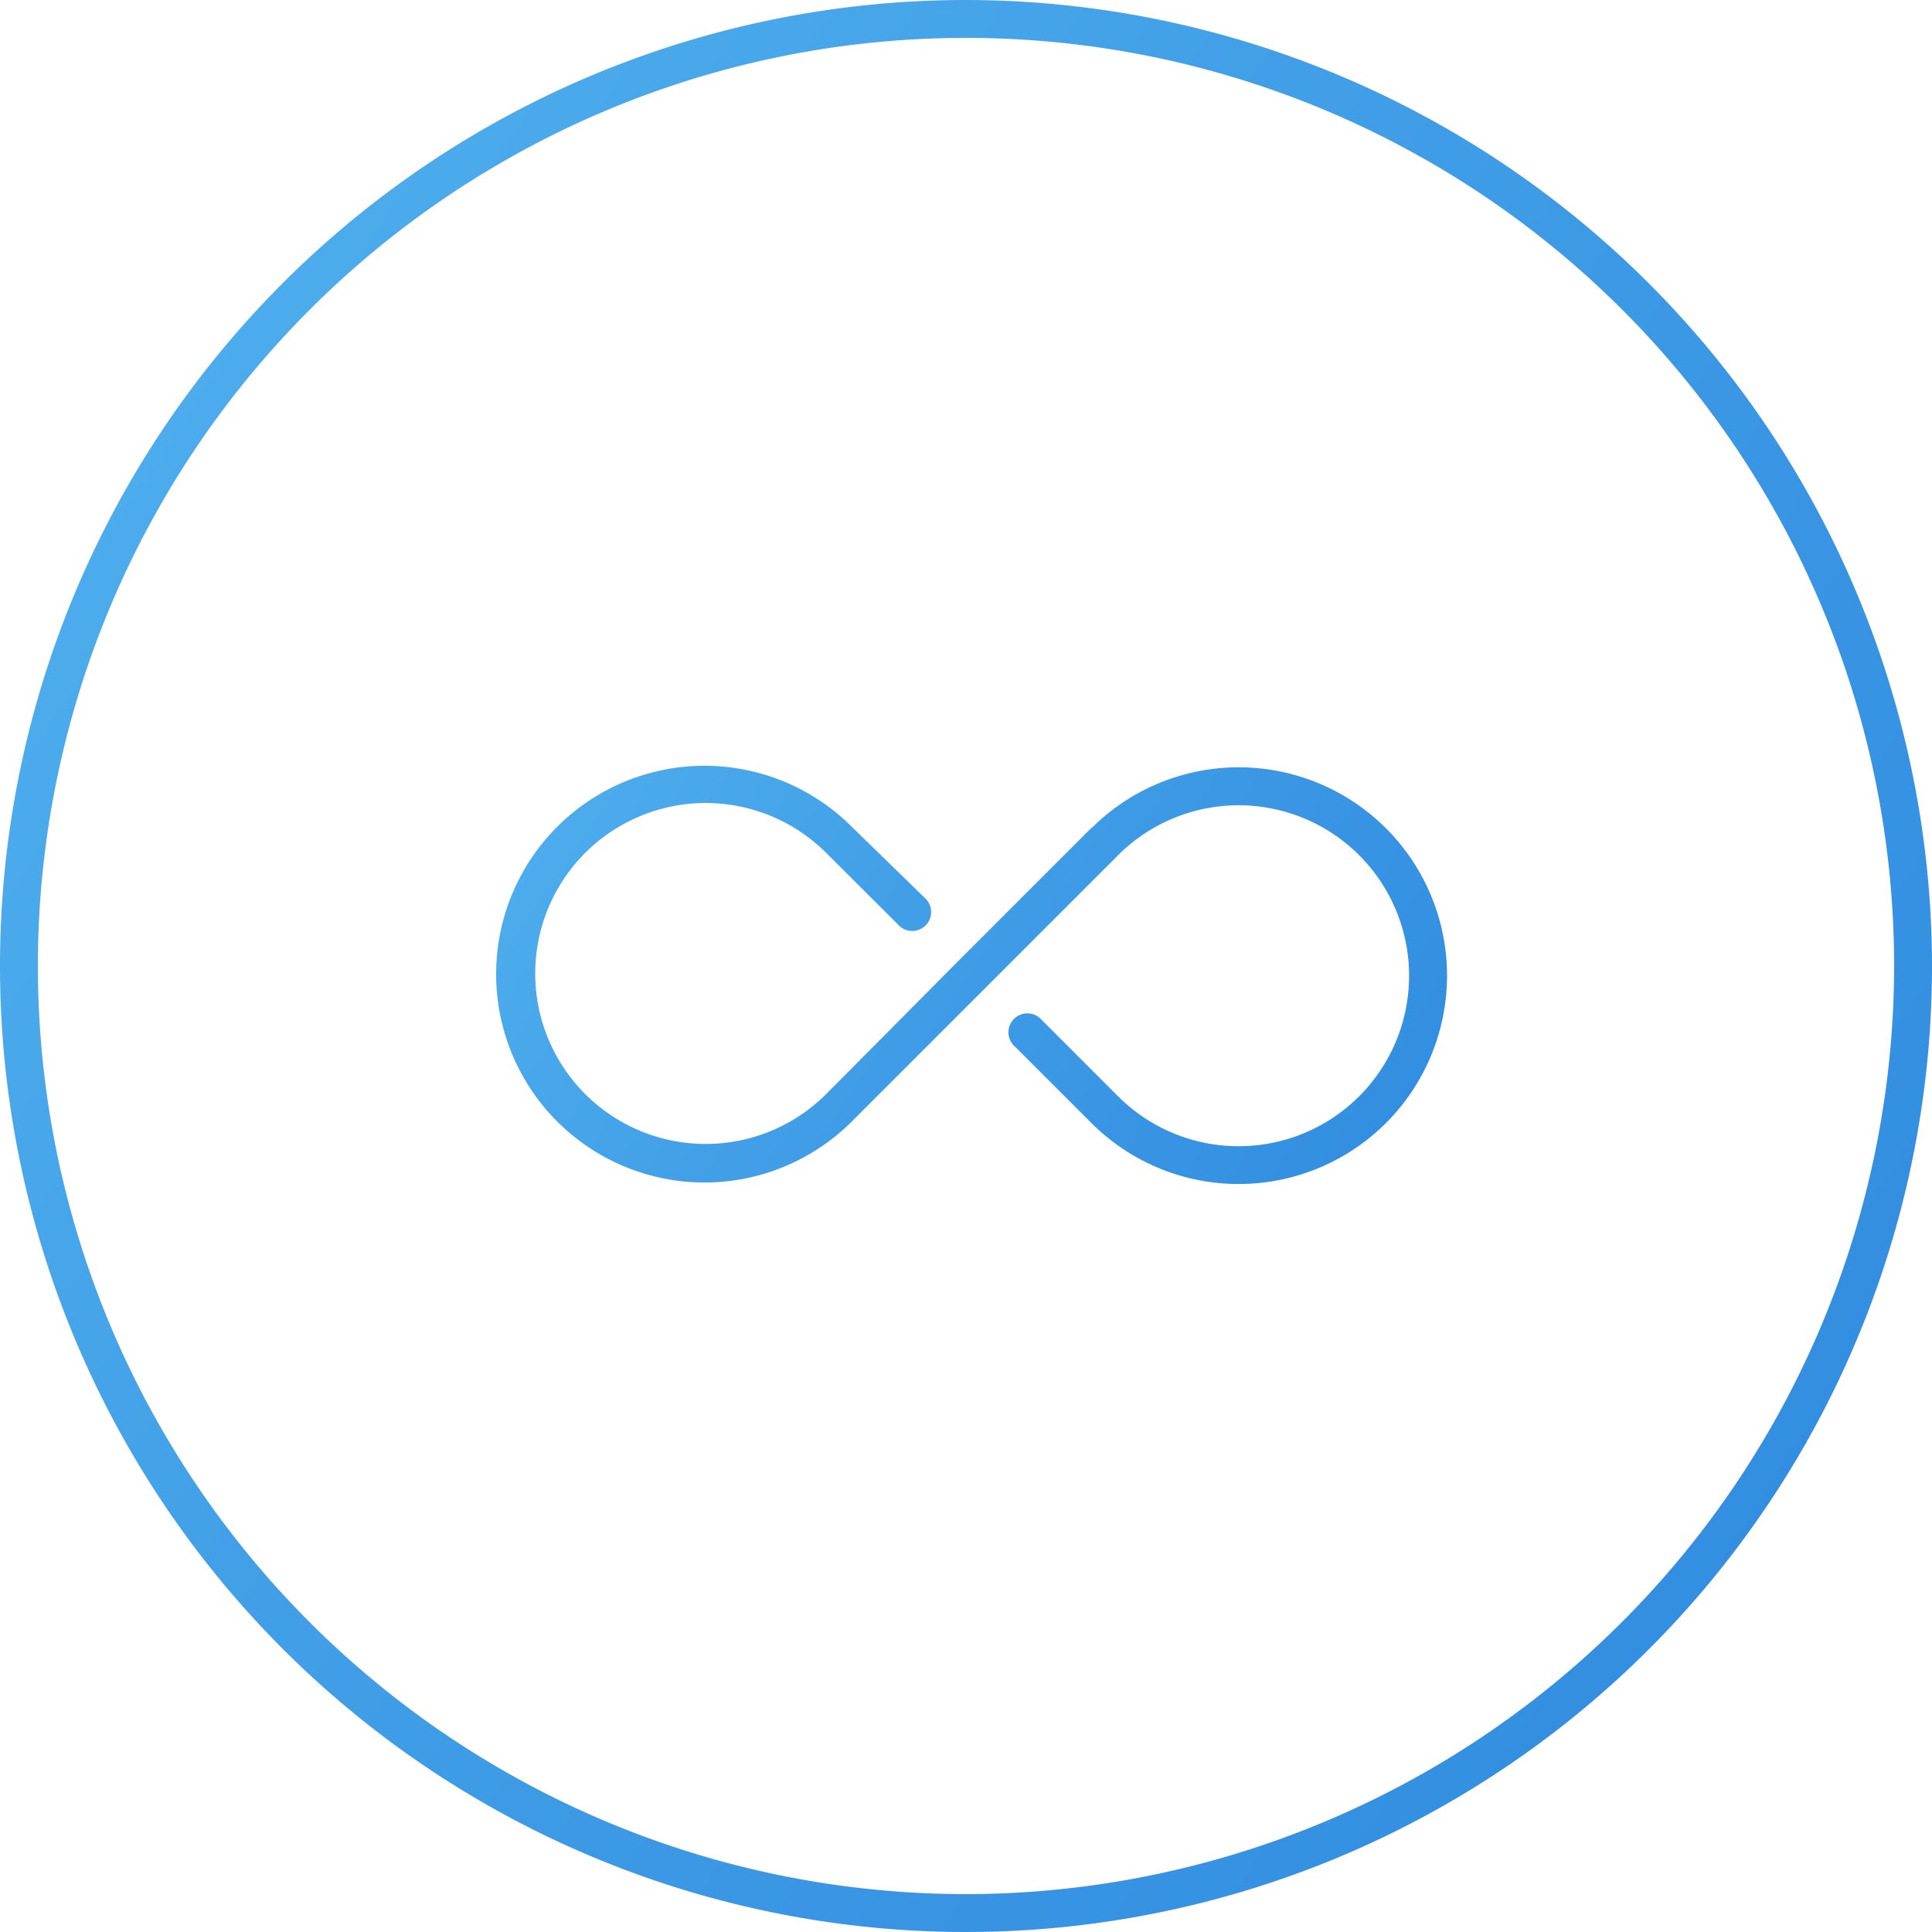 <svg xmlns="http://www.w3.org/2000/svg" xmlns:xlink="http://www.w3.org/1999/xlink" viewBox="0 0 102 102"><defs><style>.cls-1{fill:url(#Degradado_sin_nombre_49);}.cls-2{fill:url(#Degradado_sin_nombre_49-2);}</style><linearGradient id="Degradado_sin_nombre_49" x1="-126.19" y1="-66.13" x2="127.61" y2="101.64" gradientUnits="userSpaceOnUse"><stop offset="0.01" stop-color="#78dfff"/><stop offset="0.05" stop-color="#74dbfd"/><stop offset="0.69" stop-color="#3f9ce6"/><stop offset="1" stop-color="#2a84dd"/></linearGradient><linearGradient id="Degradado_sin_nombre_49-2" x1="-27.6" y1="-0.73" x2="85.43" y2="73.98" xlink:href="#Degradado_sin_nombre_49"/></defs><title>icon_unlimited</title><g id="Capa_2" data-name="Capa 2"><g id="Confiar"><path class="cls-1" d="M51,0a51,51,0,1,0,51,51A51.06,51.06,0,0,0,51,0Zm0,100h0a49,49,0,1,1,49-49A49.05,49.05,0,0,1,51,100Z"/><path class="cls-2" d="M57.65,43.68l-7,7-7,7.05a9,9,0,1,1,0-12.67l3.75,3.74a1,1,0,1,0,1.41-1.41L45,43.68a11,11,0,1,0,0,15.5l7-7,7-7a9,9,0,1,1,0,12.67l-4-4a1,1,0,1,0-1.41,1.41l4,4a11,11,0,1,0,0-15.5Z"/></g></g></svg>